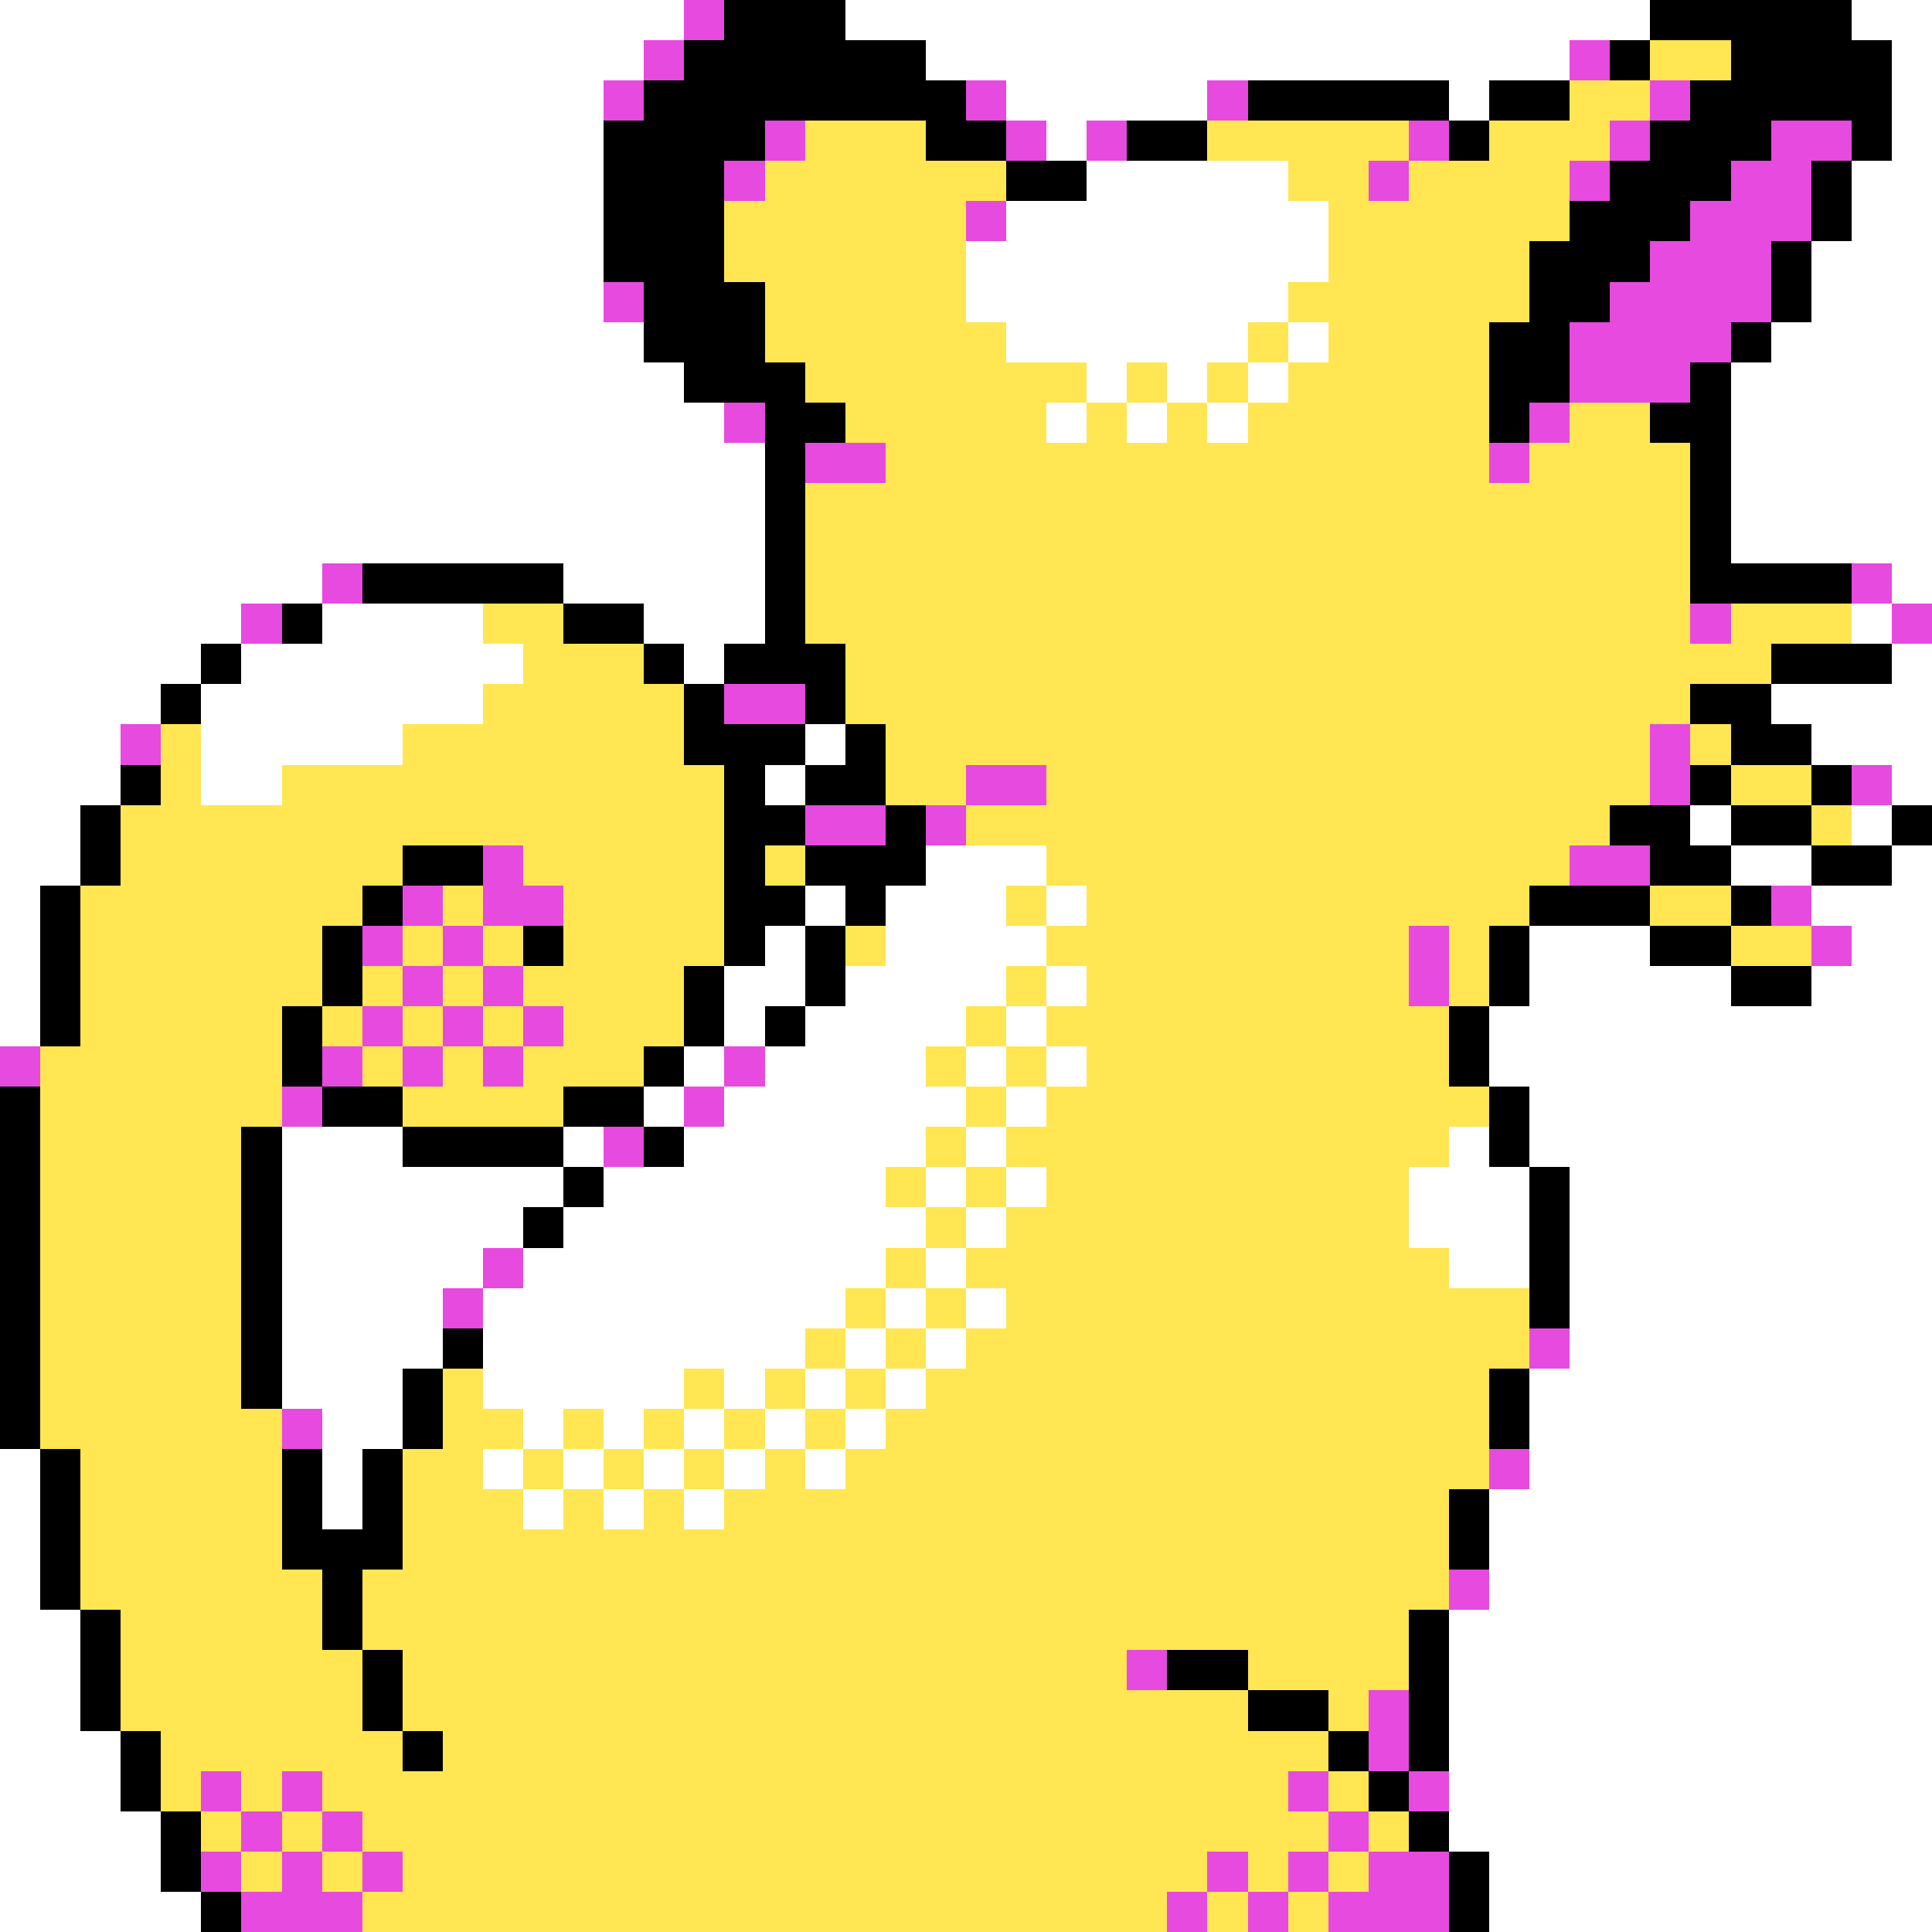 <svg xmlns="http://www.w3.org/2000/svg" viewBox="0 -0.5 48 48" shape-rendering="crispEdges">
<rect x="0" y="-0.5" width="48" height="48" fill="#333333" stroke="none"/>
<path stroke="#ffffff" d="M0 0h17M21 0h20M46 0h2M0 1h16M23 1h16M47 1h1M0 2h15M25 2h5M36 2h1M47 2h1M0 3h15M26 3h1M47 3h1M0 4h15M27 4h5M46 4h2M0 5h15M25 5h8M46 5h2M0 6h15M24 6h9M45 6h3M0 7h15M24 7h8M45 7h3M0 8h16M25 8h6M32 8h1M44 8h4M0 9h17M27 9h1M29 9h1M31 9h1M43 9h5M0 10h18M26 10h1M28 10h1M30 10h1M43 10h5M0 11h19M43 11h5M0 12h19M43 12h5M0 13h19M43 13h5M0 14h8M14 14h5M47 14h1M0 15h6M8 15h4M16 15h3M46 15h1M0 16h5M6 16h7M17 16h1M47 16h1M0 17h4M5 17h7M44 17h4M0 18h3M5 18h5M20 18h1M45 18h3M0 19h3M5 19h2M19 19h1M47 19h1M0 20h2M42 20h1M46 20h1M0 21h2M23 21h3M43 21h2M47 21h1M0 22h1M20 22h1M22 22h3M26 22h1M45 22h3M0 23h1M19 23h1M22 23h4M38 23h3M46 23h2M0 24h1M18 24h2M21 24h4M26 24h1M38 24h5M45 24h3M0 25h1M18 25h1M20 25h4M25 25h1M37 25h11M17 26h1M19 26h4M24 26h1M26 26h1M37 26h11M16 27h1M18 27h6M25 27h1M38 27h10M7 28h3M14 28h1M17 28h6M24 28h1M36 28h1M38 28h10M7 29h7M15 29h7M23 29h1M25 29h1M35 29h3M39 29h9M7 30h6M14 30h9M24 30h1M35 30h3M39 30h9M7 31h5M13 31h9M23 31h1M36 31h2M39 31h9M7 32h4M12 32h9M22 32h1M24 32h1M39 32h9M7 33h4M12 33h8M21 33h1M23 33h1M39 33h9M7 34h3M12 34h5M18 34h1M20 34h1M22 34h1M38 34h10M8 35h2M13 35h1M15 35h1M17 35h1M19 35h1M21 35h1M38 35h10M0 36h1M8 36h1M12 36h1M14 36h1M16 36h1M18 36h1M20 36h1M38 36h10M0 37h1M8 37h1M13 37h1M15 37h1M17 37h1M37 37h11M0 38h1M37 38h11M0 39h1M37 39h11M0 40h2M36 40h12M0 41h2M36 41h12M0 42h2M36 42h12M0 43h3M36 43h12M0 44h3M36 44h12M0 45h4M36 45h12M0 46h4M37 46h11M0 47h5M37 47h11" />
<path stroke="#e64ade" d="M17 0h1M16 1h1M39 1h1M15 2h1M24 2h1M30 2h1M41 2h1M19 3h1M25 3h1M27 3h1M35 3h1M40 3h1M44 3h2M18 4h1M34 4h1M39 4h1M43 4h2M24 5h1M42 5h3M41 6h3M15 7h1M40 7h4M39 8h4M39 9h3M18 10h1M38 10h1M20 11h2M37 11h1M8 14h1M46 14h1M6 15h1M42 15h1M47 15h1M18 17h2M3 18h1M41 18h1M24 19h2M41 19h1M46 19h1M20 20h2M23 20h1M12 21h1M39 21h2M10 22h1M12 22h2M44 22h1M9 23h1M11 23h1M35 23h1M45 23h1M10 24h1M12 24h1M35 24h1M9 25h1M11 25h1M13 25h1M0 26h1M8 26h1M10 26h1M12 26h1M18 26h1M7 27h1M17 27h1M15 28h1M12 31h1M11 32h1M38 33h1M7 35h1M37 36h1M36 39h1M28 41h1M34 42h1M34 43h1M5 44h1M7 44h1M32 44h1M35 44h1M6 45h1M8 45h1M33 45h1M5 46h1M7 46h1M9 46h1M30 46h1M32 46h1M34 46h2M6 47h3M29 47h1M31 47h1M33 47h3" />
<path stroke="#000000" d="M18 0h3M41 0h5M17 1h6M40 1h1M43 1h4M16 2h8M31 2h5M37 2h2M42 2h5M15 3h4M23 3h2M28 3h2M36 3h1M41 3h3M46 3h1M15 4h3M25 4h2M40 4h3M45 4h1M15 5h3M39 5h3M45 5h1M15 6h3M38 6h3M44 6h1M16 7h3M38 7h2M44 7h1M16 8h3M37 8h2M43 8h1M17 9h3M37 9h2M42 9h1M19 10h2M37 10h1M41 10h2M19 11h1M42 11h1M19 12h1M42 12h1M19 13h1M42 13h1M9 14h5M19 14h1M42 14h4M7 15h1M14 15h2M19 15h1M5 16h1M16 16h1M18 16h3M44 16h3M4 17h1M17 17h1M20 17h1M42 17h2M17 18h3M21 18h1M43 18h2M3 19h1M18 19h1M20 19h2M42 19h1M45 19h1M2 20h1M18 20h2M22 20h1M40 20h2M43 20h2M47 20h1M2 21h1M10 21h2M18 21h1M20 21h3M41 21h2M45 21h2M1 22h1M9 22h1M18 22h2M21 22h1M38 22h3M43 22h1M1 23h1M8 23h1M13 23h1M18 23h1M20 23h1M37 23h1M41 23h2M1 24h1M8 24h1M17 24h1M20 24h1M37 24h1M43 24h2M1 25h1M7 25h1M17 25h1M19 25h1M36 25h1M7 26h1M16 26h1M36 26h1M0 27h1M8 27h2M14 27h2M37 27h1M0 28h1M6 28h1M10 28h4M16 28h1M37 28h1M0 29h1M6 29h1M14 29h1M38 29h1M0 30h1M6 30h1M13 30h1M38 30h1M0 31h1M6 31h1M38 31h1M0 32h1M6 32h1M38 32h1M0 33h1M6 33h1M11 33h1M0 34h1M6 34h1M10 34h1M37 34h1M0 35h1M10 35h1M37 35h1M1 36h1M7 36h1M9 36h1M1 37h1M7 37h1M9 37h1M36 37h1M1 38h1M7 38h3M36 38h1M1 39h1M8 39h1M2 40h1M8 40h1M35 40h1M2 41h1M9 41h1M29 41h2M35 41h1M2 42h1M9 42h1M31 42h2M35 42h1M3 43h1M10 43h1M33 43h1M35 43h1M3 44h1M34 44h1M4 45h1M35 45h1M4 46h1M36 46h1M5 47h1M36 47h1" />
<path stroke="#ffe652" d="M41 1h2M39 2h2M20 3h3M30 3h5M37 3h3M19 4h6M32 4h2M35 4h4M18 5h6M33 5h6M18 6h6M33 6h5M19 7h5M32 7h6M19 8h6M31 8h1M33 8h4M20 9h7M28 9h1M30 9h1M32 9h5M21 10h5M27 10h1M29 10h1M31 10h6M39 10h2M22 11h15M38 11h4M20 12h22M20 13h22M20 14h22M12 15h2M20 15h22M43 15h3M13 16h3M21 16h23M12 17h5M21 17h21M4 18h1M10 18h7M22 18h19M42 18h1M4 19h1M7 19h11M22 19h2M26 19h15M43 19h2M3 20h15M24 20h16M45 20h1M3 21h7M13 21h5M19 21h1M26 21h13M2 22h7M11 22h1M14 22h4M25 22h1M27 22h11M41 22h2M2 23h6M10 23h1M12 23h1M14 23h4M21 23h1M26 23h9M36 23h1M43 23h2M2 24h6M9 24h1M11 24h1M13 24h4M25 24h1M27 24h8M36 24h1M2 25h5M8 25h1M10 25h1M12 25h1M14 25h3M24 25h1M26 25h10M1 26h6M9 26h1M11 26h1M13 26h3M23 26h1M25 26h1M27 26h9M1 27h6M10 27h4M24 27h1M26 27h11M1 28h5M23 28h1M25 28h11M1 29h5M22 29h1M24 29h1M26 29h9M1 30h5M23 30h1M25 30h10M1 31h5M22 31h1M24 31h12M1 32h5M21 32h1M23 32h1M25 32h13M1 33h5M20 33h1M22 33h1M24 33h14M1 34h5M11 34h1M17 34h1M19 34h1M21 34h1M23 34h14M1 35h6M11 35h2M14 35h1M16 35h1M18 35h1M20 35h1M22 35h15M2 36h5M10 36h2M13 36h1M15 36h1M17 36h1M19 36h1M21 36h16M2 37h5M10 37h3M14 37h1M16 37h1M18 37h18M2 38h5M10 38h26M2 39h6M9 39h27M3 40h5M9 40h26M3 41h6M10 41h18M31 41h4M3 42h6M10 42h21M33 42h1M4 43h6M11 43h22M4 44h1M6 44h1M8 44h24M33 44h1M5 45h1M7 45h1M9 45h24M34 45h1M6 46h1M8 46h1M10 46h20M31 46h1M33 46h1M9 47h20M30 47h1M32 47h1" />
</svg>